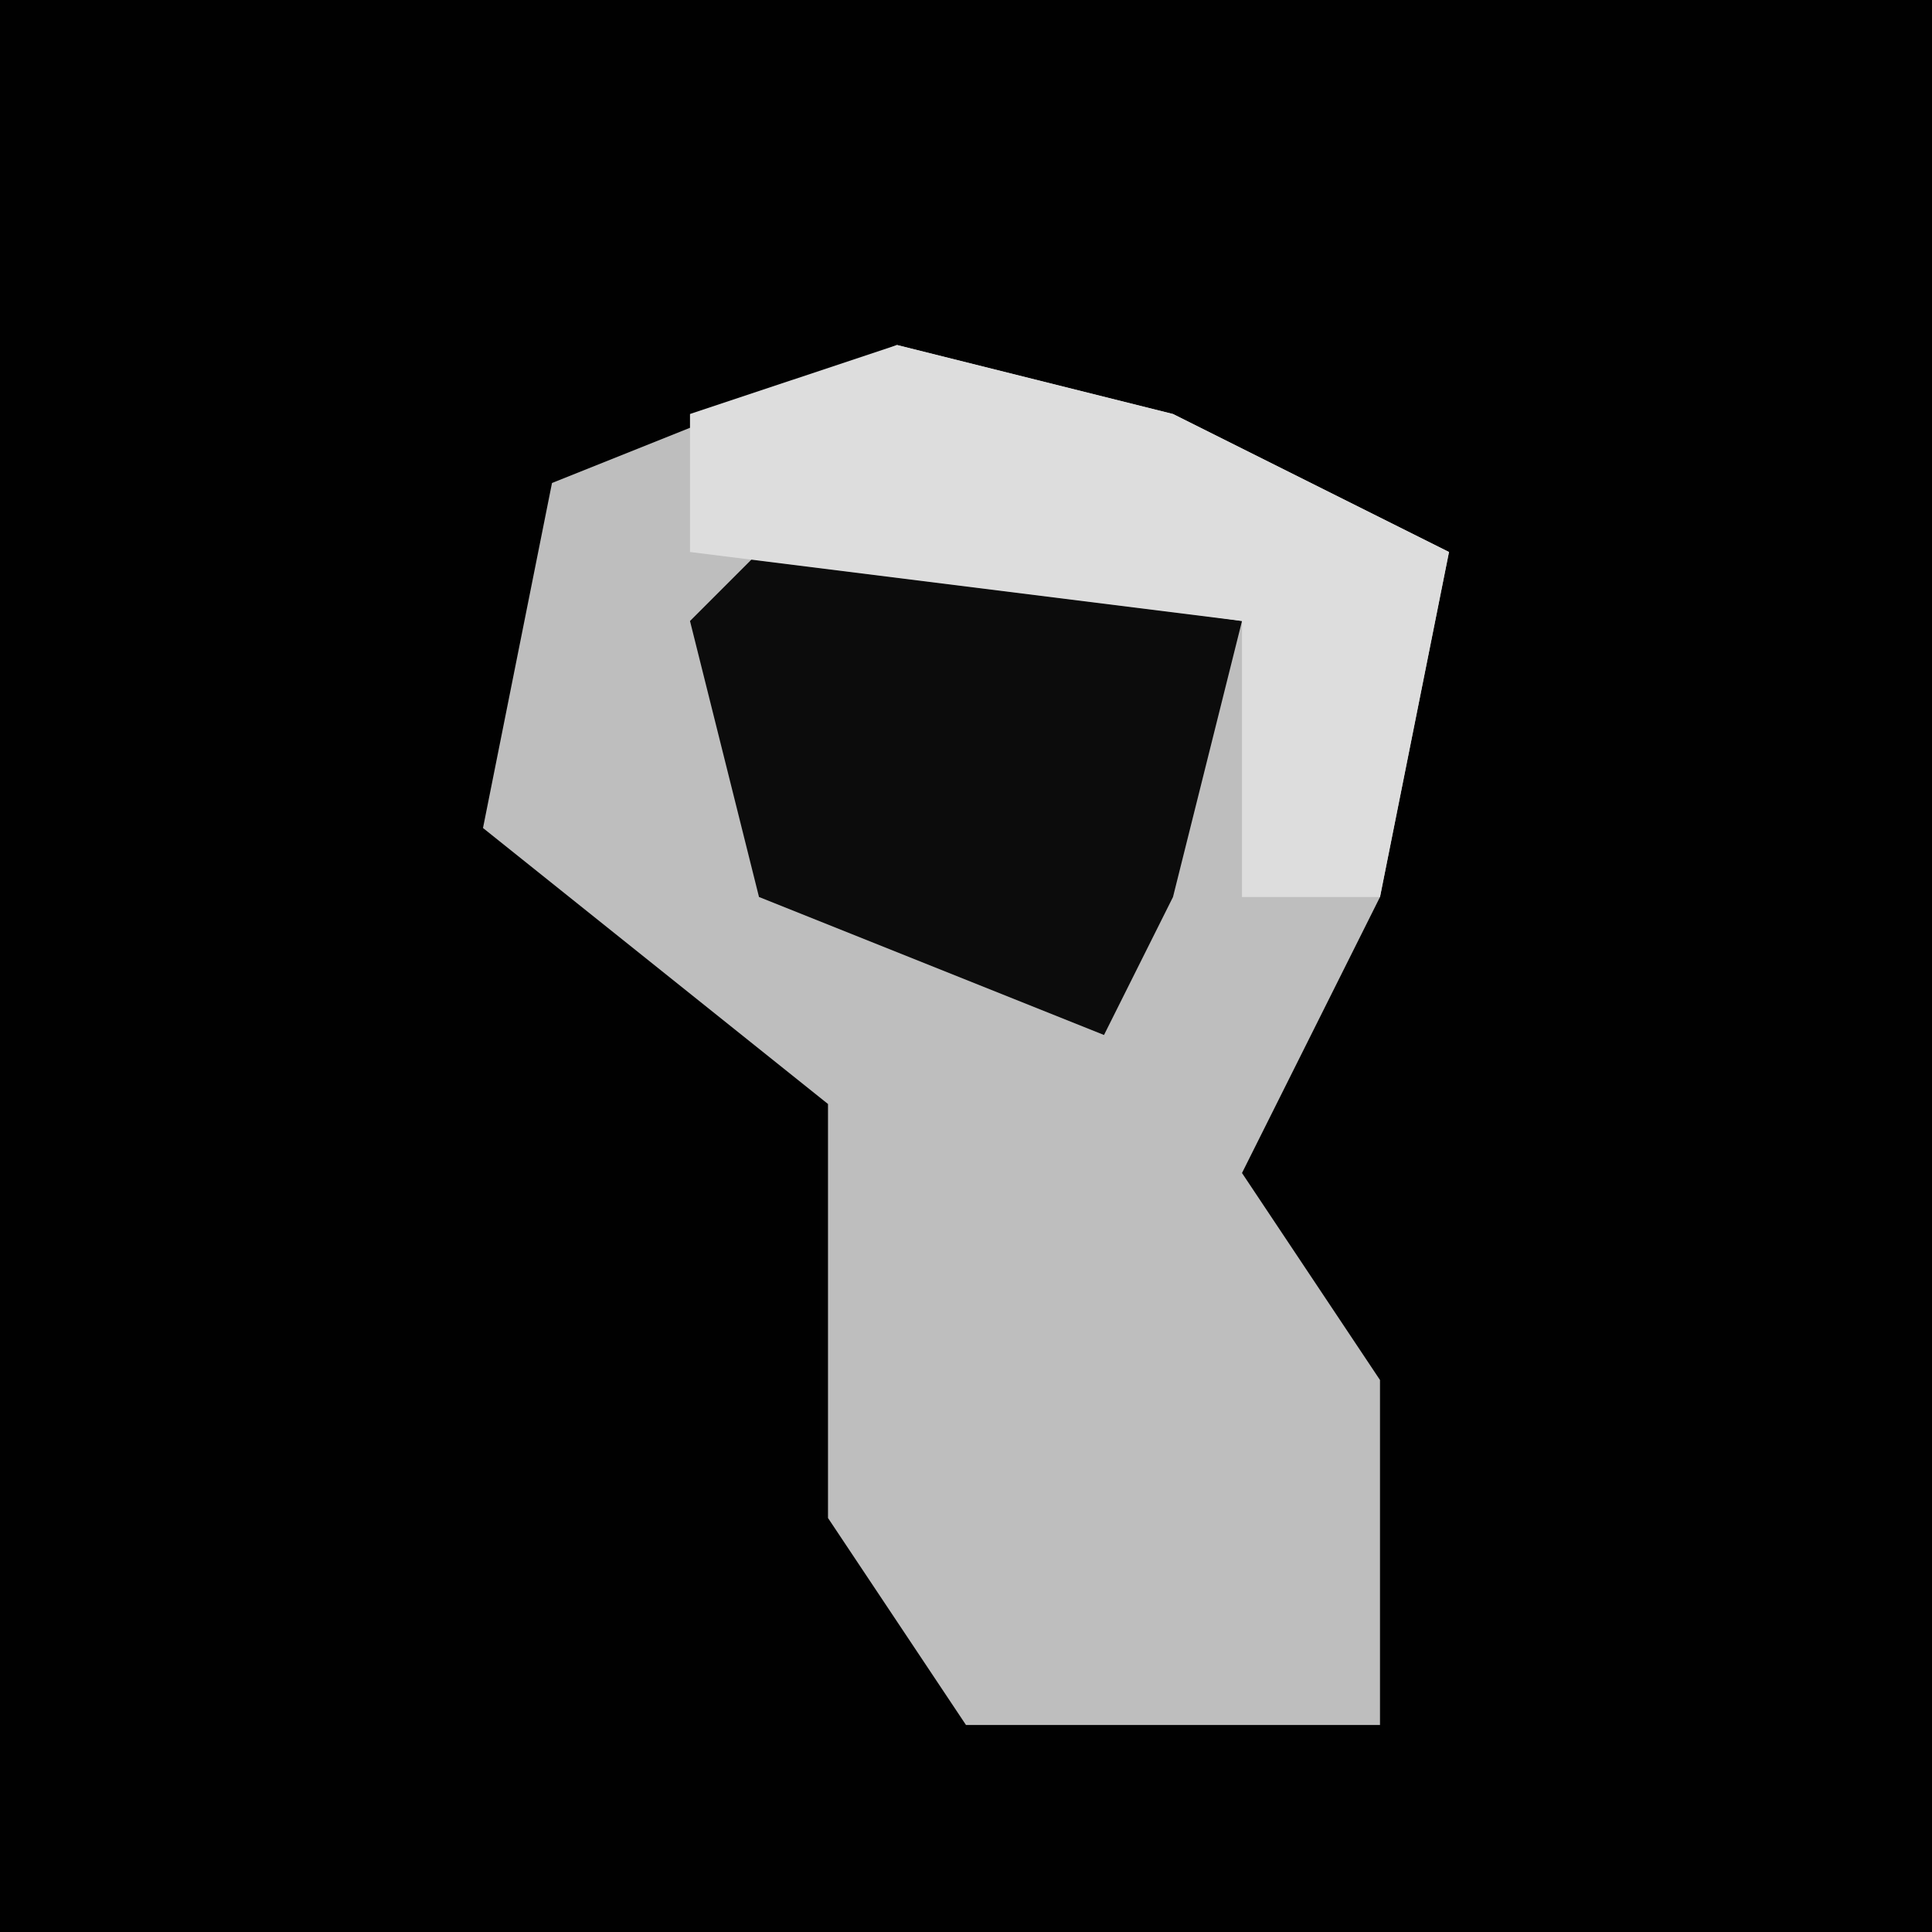 <?xml version="1.0" encoding="UTF-8"?>
<svg version="1.1" xmlns="http://www.w3.org/2000/svg" width="28" height="28">
<path d="M0,0 L28,0 L28,28 L0,28 Z " fill="#010101" transform="translate(0,0)"/>
<path d="M0,0 L4,1 L8,3 L7,8 L5,12 L7,15 L7,20 L1,20 L-1,17 L-1,11 L-6,7 L-5,2 Z " fill="#BEBEBE" transform="translate(13,5)"/>
<path d="M0,0 L7,1 L6,5 L5,7 L0,5 L-1,1 Z " fill="#0C0C0C" transform="translate(11,8)"/>
<path d="M0,0 L4,1 L8,3 L7,8 L5,8 L5,4 L-3,3 L-3,1 Z " fill="#DDDDDD" transform="translate(13,5)"/>
</svg>
